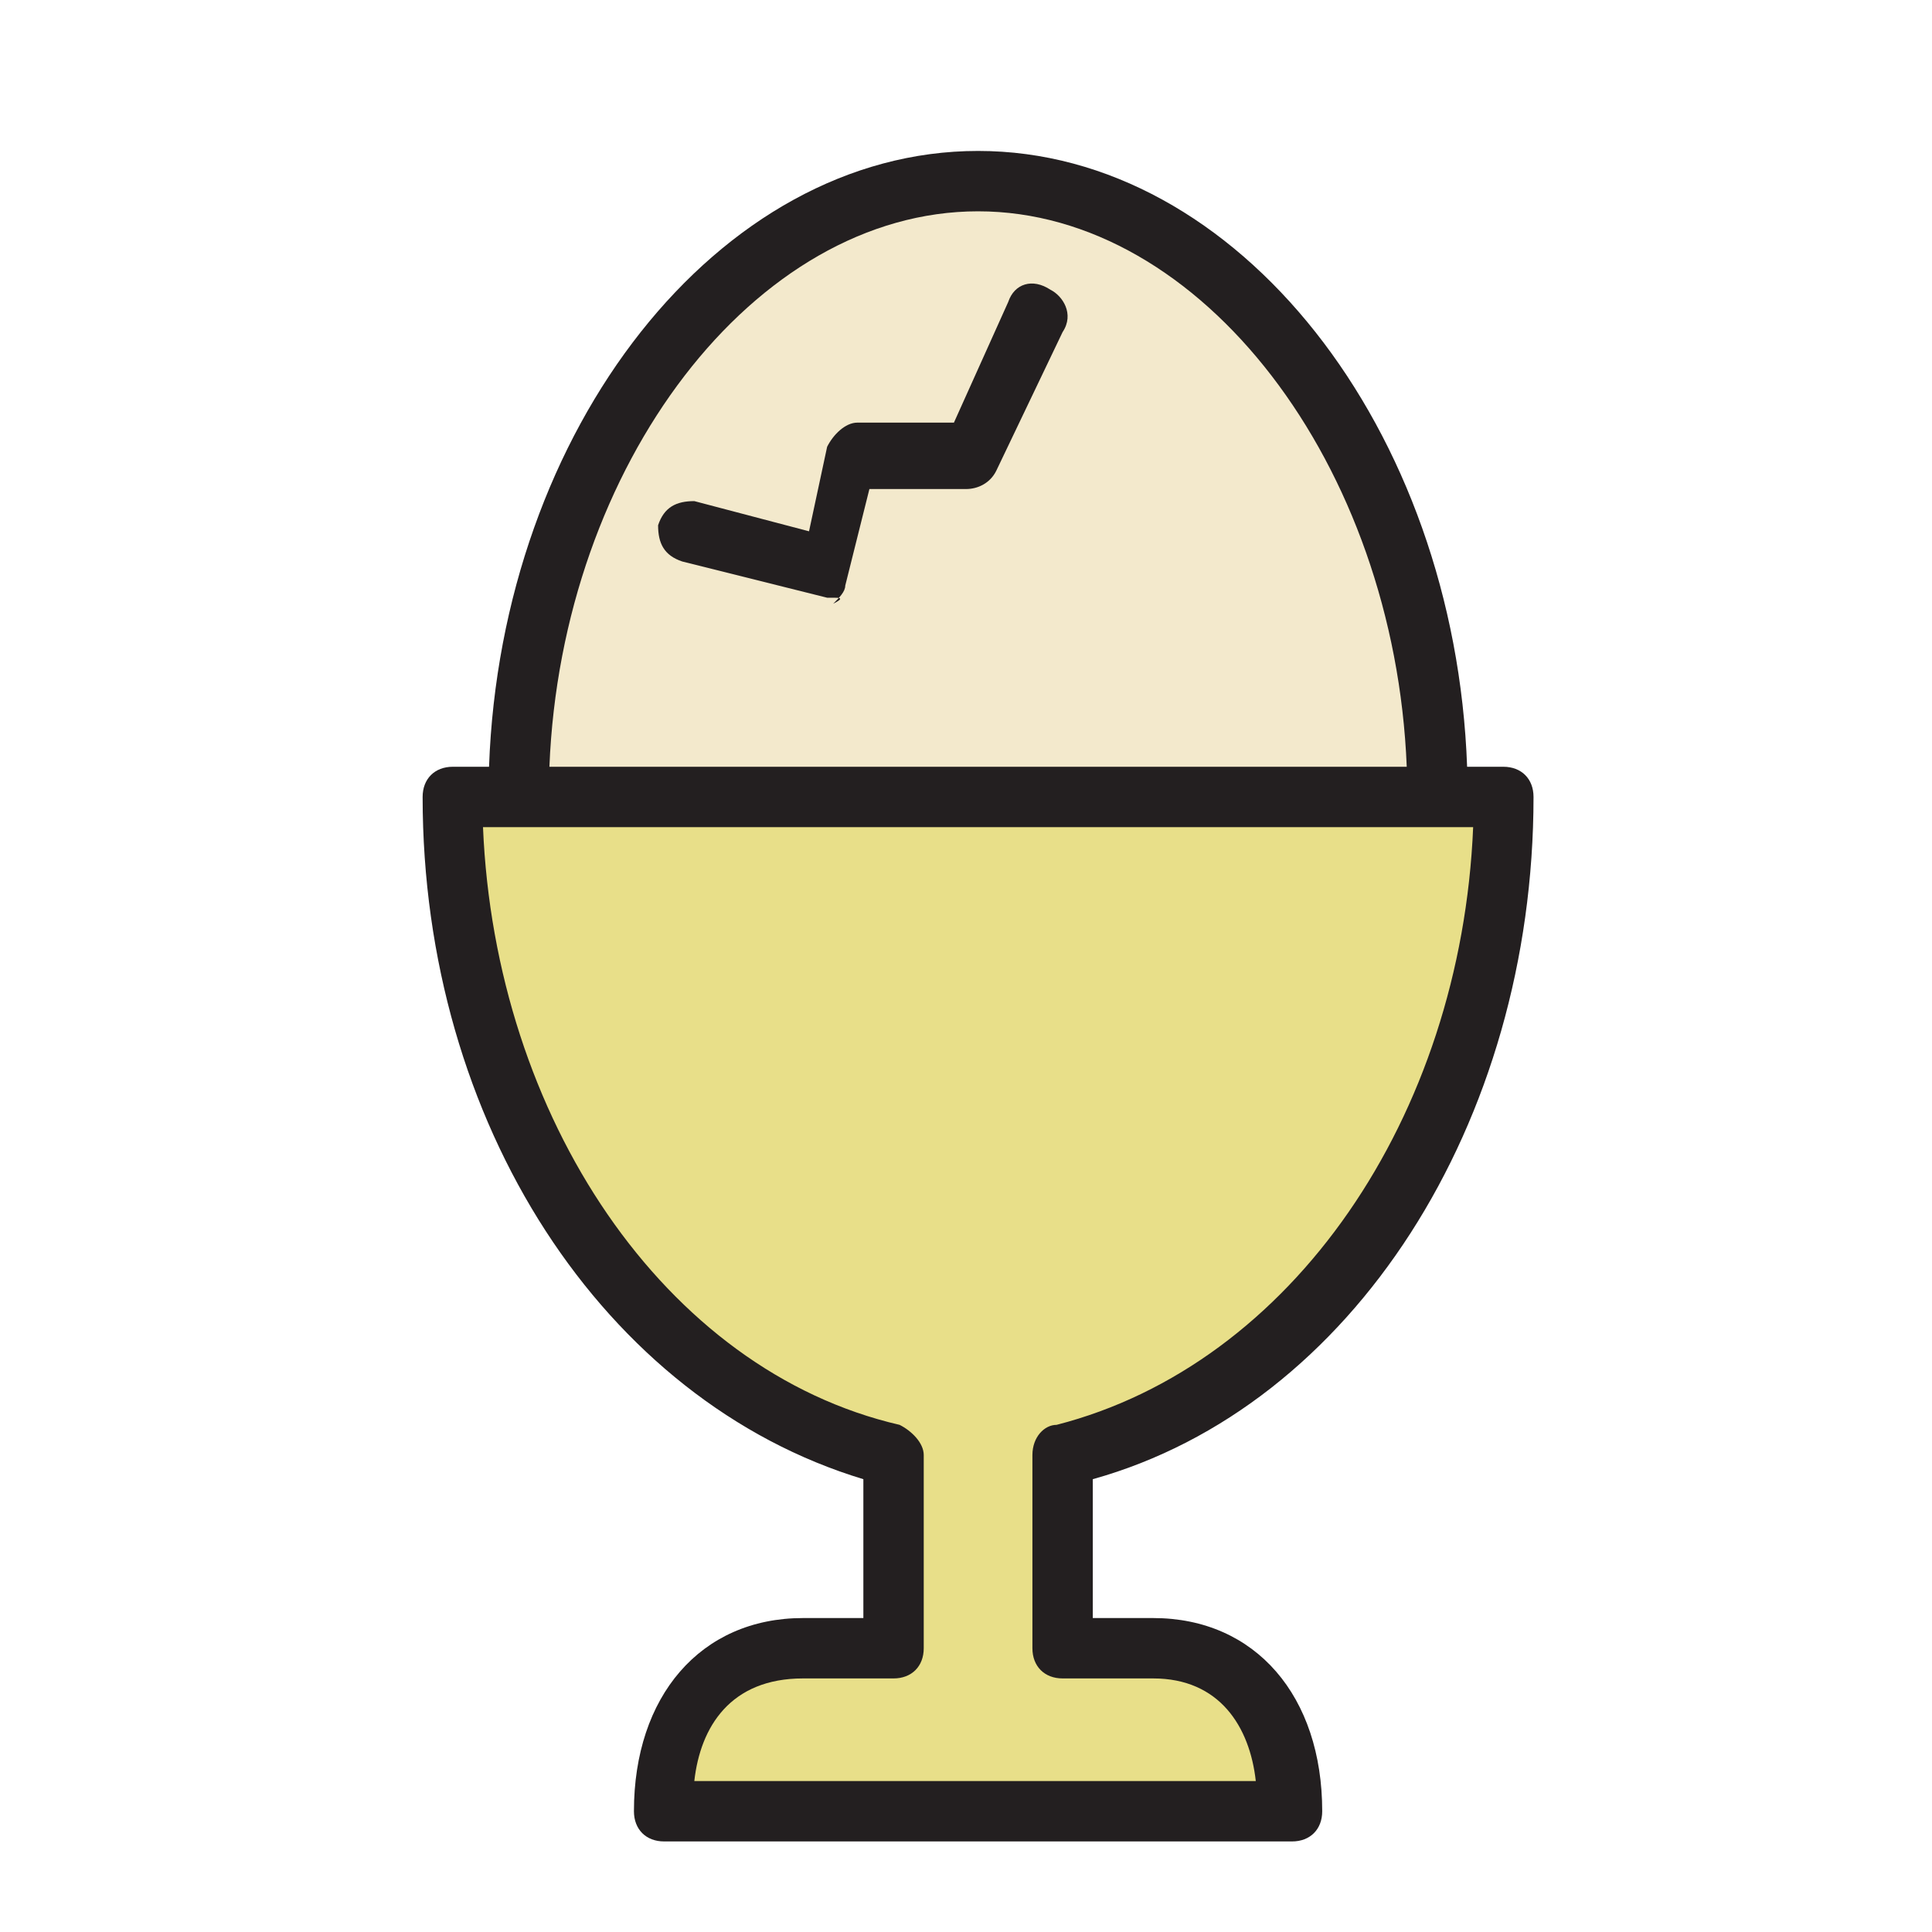 <?xml version="1.0" encoding="utf-8"?>
<!-- Generator: Adobe Illustrator 24.0.0, SVG Export Plug-In . SVG Version: 6.00 Build 0)  -->
<svg version="1.1" id="Layer_1" xmlns="http://www.w3.org/2000/svg" xmlns:xlink="http://www.w3.org/1999/xlink" x="0px" y="0px"
	 viewBox="0 0 32 32" style="enable-background:new 0 0 32 32;" xml:space="preserve">
<style type="text/css">
	.st0{fill:#F3E9CC;}
	.st1{fill:#E8DF89;}
	.st2{fill:#231F20;}
</style>
<path class="st0" d="M8.6,13.2C8.6,7.7,12,3,16.2,3c4.2,0,7.6,4.7,7.6,10.2"/>
<path class="st1" d="M17.6,24.1c4-1,7.3-5.3,7.3-10.9H7.5c0,5.6,3.2,9.9,7.3,10.9v3.2h-1.5c-1.5,0-2.3,1.2-2.3,2.7h10.4
	c0-1.5-0.8-2.7-2.3-2.7h-1.5L17.6,24.1L17.6,24.1z"/>
<path class="st2" d="M19.1,26.8h-1v-2.3c4.3-1.2,7.3-5.9,7.3-11.3c0-0.3-0.2-0.5-0.5-0.5h-0.6c-0.2-5.6-3.8-10.2-8.1-10.2
	c-4.3,0-7.9,4.6-8.1,10.2H7.5c-0.3,0-0.5,0.2-0.5,0.5c0,5.4,3,10,7.3,11.3v2.3h-1c-1.7,0-2.8,1.3-2.8,3.2c0,0.3,0.2,0.5,0.5,0.5
	h10.4c0.3,0,0.5-0.2,0.5-0.5C21.9,28.1,20.8,26.8,19.1,26.8z M16.2,3.5c3.7,0,6.9,4.2,7.1,9.2H9.1C9.3,7.7,12.5,3.5,16.2,3.5z
	 M11.5,29.5c0.1-0.9,0.6-1.7,1.8-1.7h1.5c0.3,0,0.5-0.2,0.5-0.5v-3.2c0-0.2-0.2-0.4-0.4-0.5C11,22.7,8.2,18.5,8,13.7h16.4
	c-0.2,4.8-3,8.9-6.9,9.9c-0.2,0-0.4,0.2-0.4,0.5v3.2c0,0.3,0.2,0.5,0.5,0.5h1.5c1.1,0,1.6,0.8,1.7,1.7H11.5z"/>
<g>
	<path class="st2" d="M13.8,9.9c0,0-0.1,0-0.1,0l-2.4-0.6c-0.3-0.1-0.4-0.3-0.4-0.6c0.1-0.3,0.3-0.4,0.6-0.4l1.9,0.5l0.3-1.4
		c0.1-0.2,0.3-0.4,0.5-0.4h1.6l0.9-2c0.1-0.3,0.4-0.4,0.7-0.2c0.2,0.1,0.4,0.4,0.2,0.7l-1.1,2.3c-0.1,0.2-0.3,0.3-0.5,0.3h-1.6
		l-0.4,1.6c0,0.1-0.1,0.2-0.2,0.3C14,9.9,13.9,9.9,13.8,9.9z"/>
</g>
</svg>
